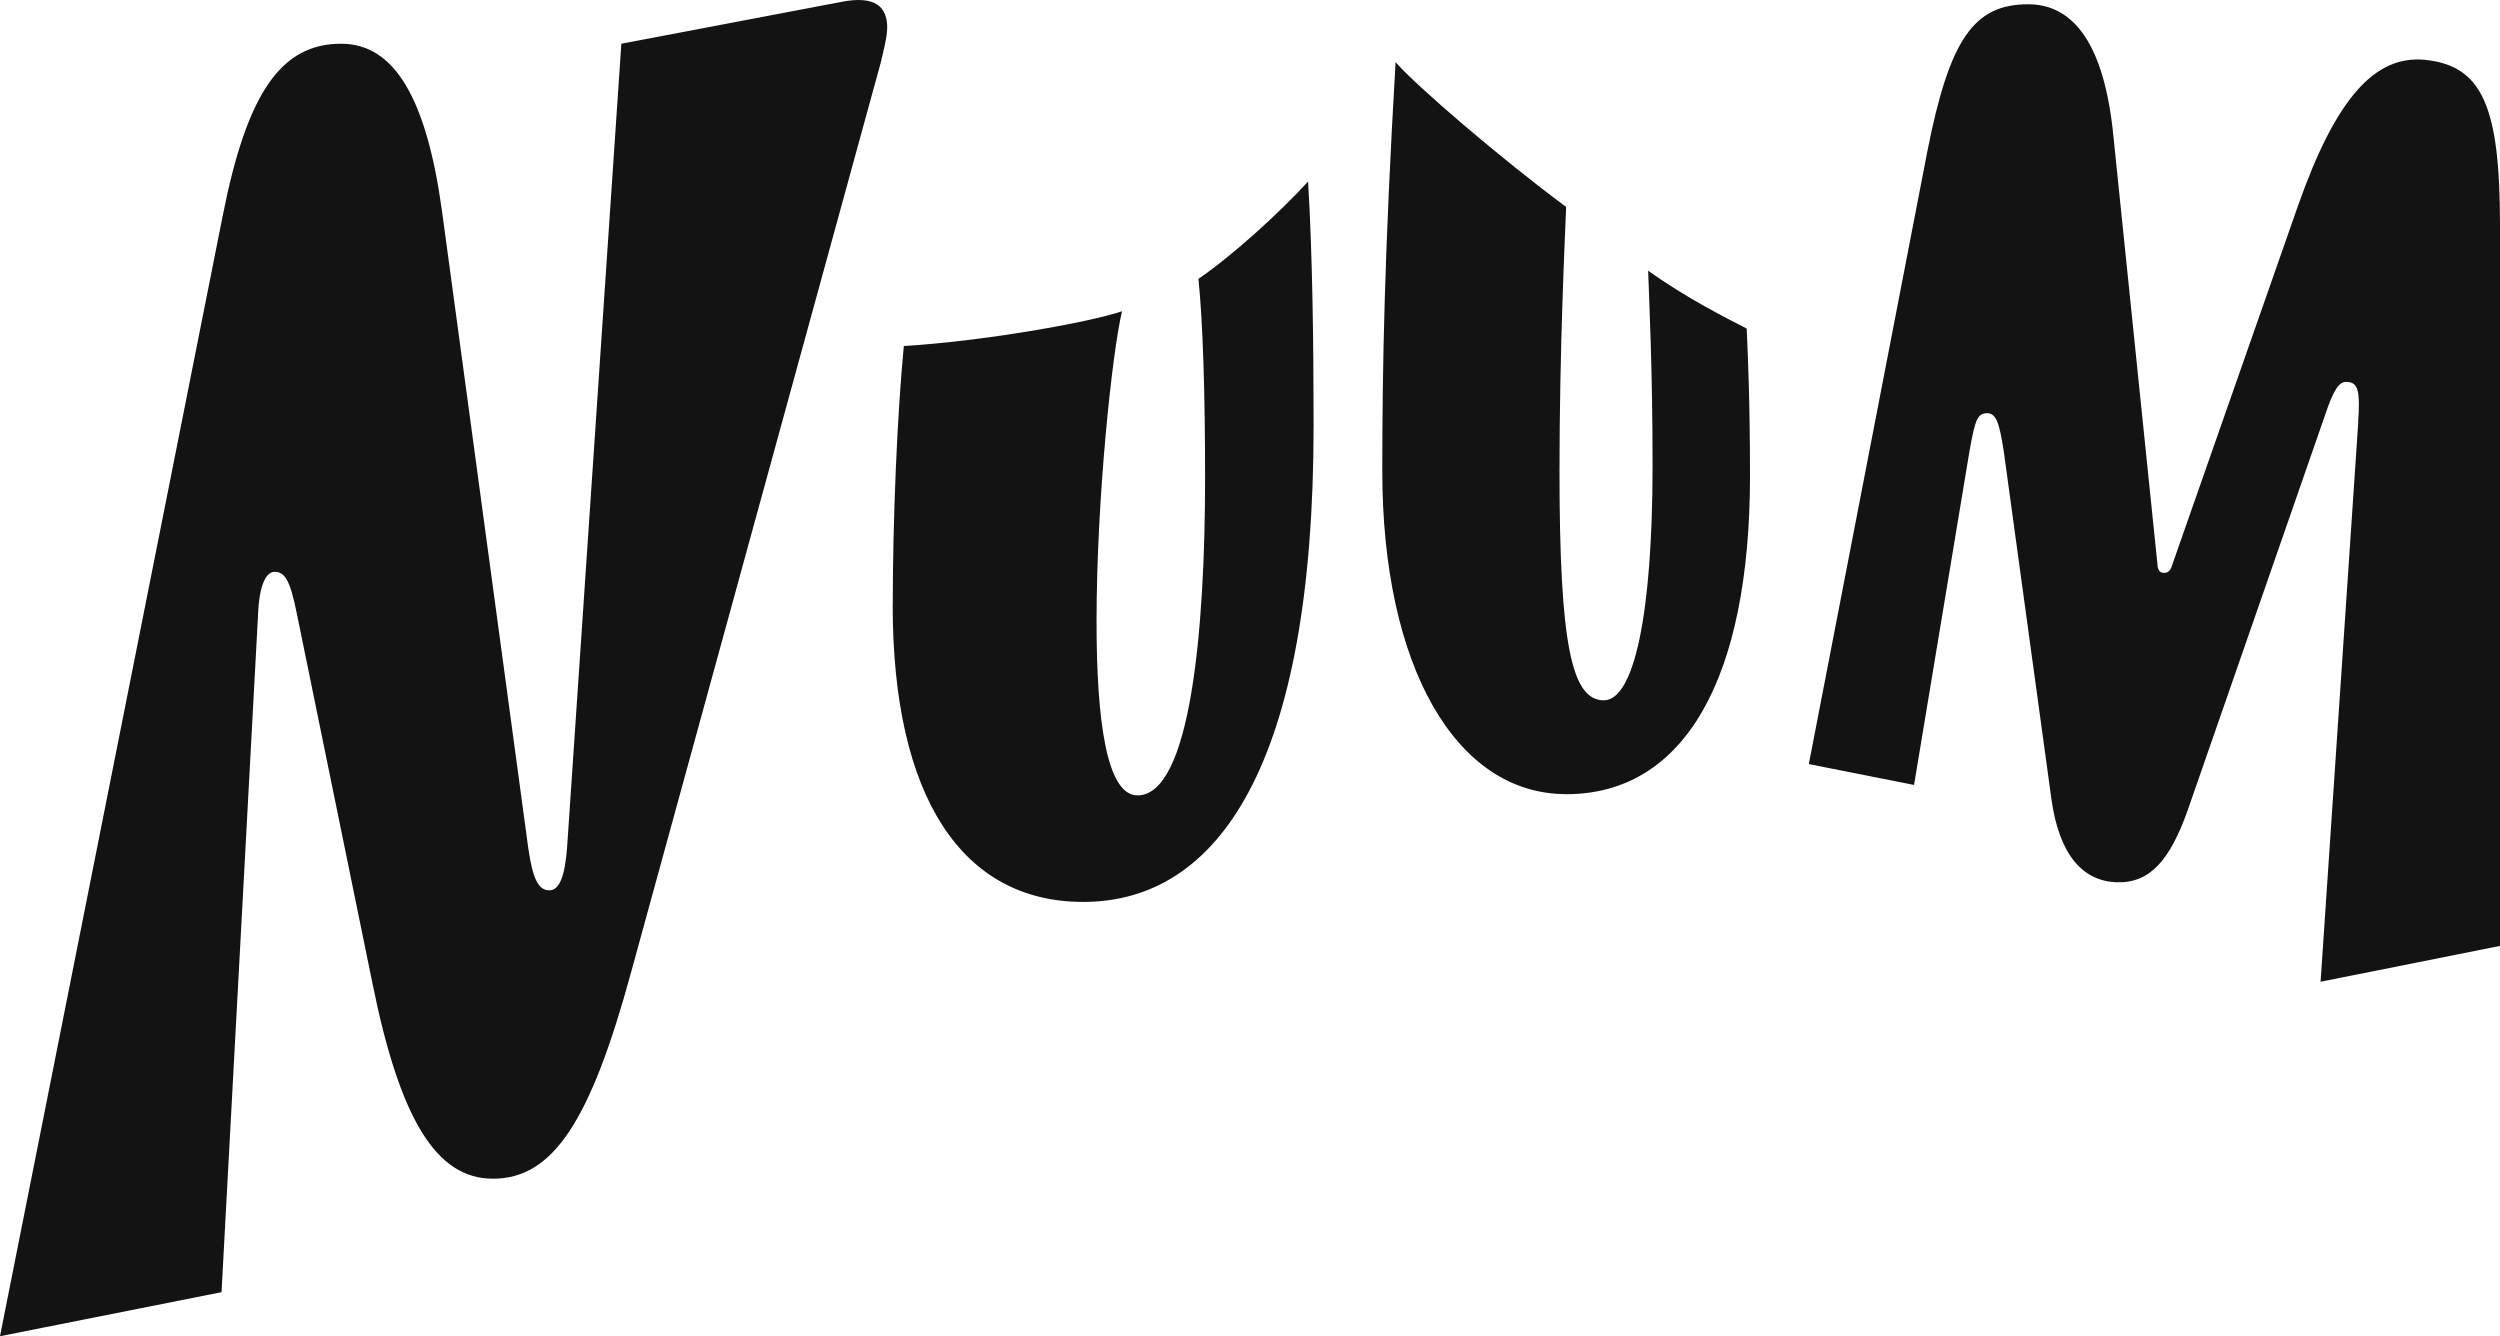 <svg width="116" height="62" viewBox="0 0 116 62" fill="none" xmlns="http://www.w3.org/2000/svg">
<path d="M109.417 19.6C109.519 18.095 109.417 17.72 108.853 17.72C108.544 17.72 108.289 18.042 107.877 19.277L101.506 37.604C100.683 39.914 99.758 40.989 98.215 40.937C96.623 40.884 95.542 39.646 95.184 37.066L92.975 20.945C92.769 19.603 92.616 19.173 92.205 19.173C91.744 19.173 91.641 19.495 91.382 20.945L88.812 36.421L83.929 35.453L89.429 7.024C90.457 1.811 91.588 0.198 94.106 0.198C96.265 0.198 97.651 2.133 98.063 6.323L100.119 26.315C100.169 26.53 100.272 26.582 100.427 26.582C100.583 26.582 100.683 26.474 100.736 26.367L106.646 9.494C108.394 4.551 110.192 2.56 112.504 2.775C115.177 3.043 116 4.926 116 10.461V43.889L107.675 45.553L109.423 19.597L109.417 19.6ZM11.974 28.52C12.024 27.178 12.332 26.533 12.744 26.533C13.205 26.533 13.463 26.908 13.772 28.468L17.268 45.557C18.551 51.952 20.249 54.692 22.87 54.692C25.646 54.692 27.394 52.06 29.294 45.071L40.857 2.941C41.01 2.296 41.166 1.706 41.166 1.276C41.166 0.309 40.602 -0.229 39.007 0.094L28.83 2.029L26.313 39.324C26.21 40.666 25.954 41.311 25.49 41.311C24.976 41.311 24.721 40.774 24.515 39.376L20.505 9.767C19.785 4.554 18.296 2.029 15.828 2.029C13.052 2.029 11.46 4.287 10.329 10.037L0 62L10.279 59.957L11.974 28.52ZM41.421 28.09C41.421 37.011 44.658 41.849 50.261 41.849C56.53 41.849 60.951 35.509 60.951 19.763C60.951 16.055 60.901 11.81 60.695 8.425C59.359 9.874 57.252 11.81 55.607 12.94C55.813 14.928 55.916 18.205 55.916 22.183C55.916 29.169 55.249 36.906 52.781 36.906C51.342 36.906 50.88 33.414 50.88 28.846C50.88 23.151 51.6 16.377 52.062 14.442C50.469 14.98 45.534 15.84 41.938 16.055C41.63 19.225 41.424 24.115 41.424 28.093L41.421 28.09ZM72.669 36.851C78.169 36.851 81.2 31.479 81.2 22.073C81.2 18.58 81.097 16.377 81.047 15.247C80.122 14.765 78.271 13.849 76.474 12.559C76.523 14.009 76.679 17.182 76.679 21.587C76.679 28.573 75.807 32.495 74.417 32.495C72.928 32.495 72.361 29.915 72.361 21.855C72.361 16.159 72.616 10.999 72.669 9.601C69.688 7.399 65.68 3.958 64.755 2.883C64.241 11.696 64.138 17.016 64.138 21.855C64.138 30.883 67.531 36.848 72.669 36.848V36.851Z" fill="#131313"/>
</svg>
